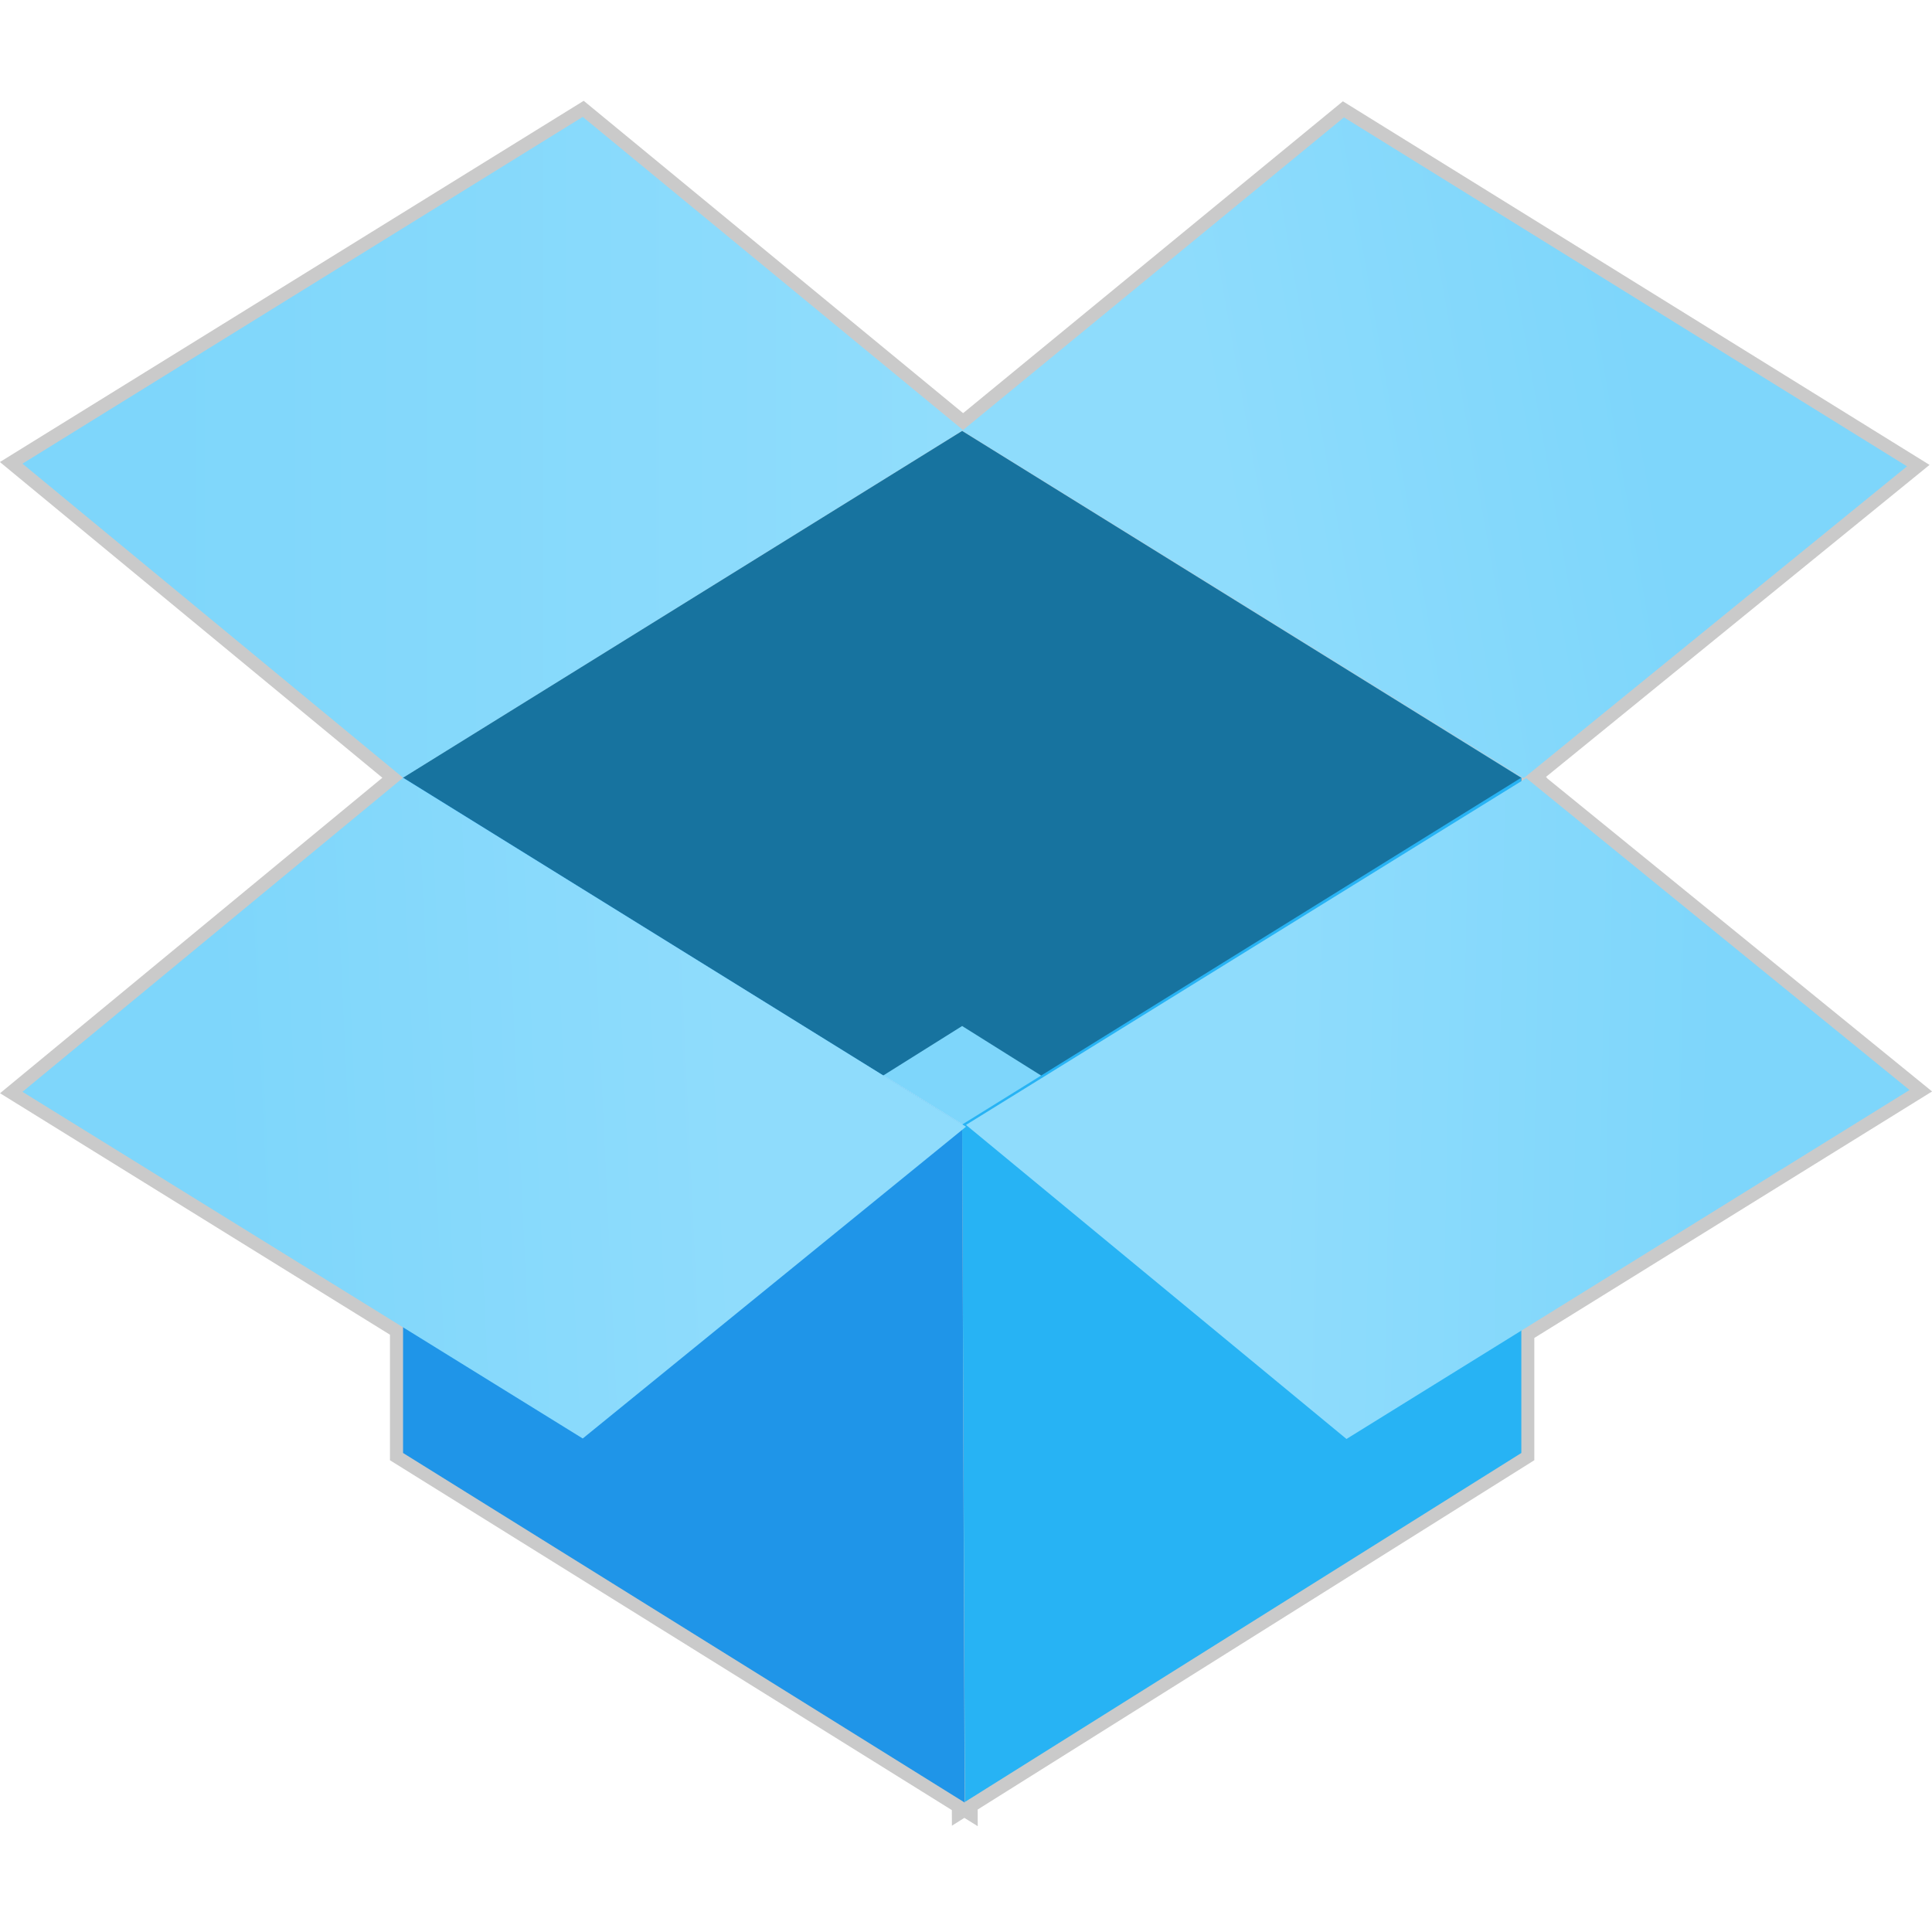 <svg xmlns="http://www.w3.org/2000/svg" xmlns:xlink="http://www.w3.org/1999/xlink" height="16" viewBox="0 0 16 16" width="16"><title>Template icons dark</title><defs><linearGradient id="g"><stop offset="0" stop-color="#1f97cf"/><stop offset="1" stop-color="#50b5e4"/></linearGradient><linearGradient id="f"><stop offset="0" stop-color="#62c8f7"/><stop offset="1" stop-color="#0ca3e8"/></linearGradient><linearGradient id="a"><stop offset="0" stop-color="#7ed6fb"/><stop offset="1" stop-color="#90ddfc"/></linearGradient><linearGradient id="b"><stop offset="0" stop-color="#7ed6fb"/><stop offset="1" stop-color="#8edcfc"/></linearGradient><linearGradient id="c"><stop offset="0" stop-color="#62c8f7"/><stop offset="1" stop-color="#36aaf2"/></linearGradient><linearGradient id="d"><stop offset="0" stop-color="#7ed6fb"/><stop offset="1" stop-color="#8fdcfc"/></linearGradient><linearGradient id="e"><stop offset="0" stop-color="#1581ce"/><stop offset="1" stop-color="#32a9e0"/></linearGradient><linearGradient y2="880.934" x2="165.724" y1="880.934" x1="138.929" gradientTransform="matrix(.251 0 0 .251 -105.733 -288.842)" gradientUnits="userSpaceOnUse" id="h" xlink:href="#a"/><linearGradient gradientTransform="matrix(.251 0 0 .251 -76.026 -315.684)" gradientUnits="userSpaceOnUse" y2="988.557" x2="56.624" y1="986.071" x1="70.711" id="i" xlink:href="#b"/><linearGradient gradientTransform="matrix(.251 0 0 .251 -76.026 -315.684)" gradientUnits="userSpaceOnUse" y2="1008.997" x2="58.281" y1="1009.273" x1="72.644" id="j" xlink:href="#d"/><linearGradient gradientTransform="matrix(.251 0 0 .251 -76.026 -315.684)" gradientUnits="userSpaceOnUse" y2="1009.393" x2="40.234" y1="1010.175" x1="23.438" id="k" xlink:href="#d"/></defs><path d="M4.825.968L.185 3.839l3.152 2.602-3.151 2.6 3.152 1.952v1.04l4.65 2.895-.02-5.57v-.001l.023 5.567 4.607-2.891V11.02l3.216-1.993-3.175-2.583-.04.025v-.023l.008-.005-4.639-2.872-4.63 2.872 4.636-2.878-.005.004 4.65 2.877 3.174-2.582L11.13.972l-3.154 2.59z" fill="none" stroke="#000" stroke-width=".217" stroke-opacity=".209"/><path d="M7.968 3.569l4.64 2.872L8 9.33l-4.662-2.89z" fill="#7ed6fb"/><path d="M-71.814-68.16l4.64-2.872 3.15 2.594-4.638 2.879z" fill="url(#h)" transform="translate(72 72)"/><path d="M-64.031-68.433l4.65 2.877 3.174-2.582-4.663-2.89z" fill="url(#i)" transform="translate(72 72)"/><path d="M7.968 3.569v4.928l-4.608 2.89-.022-4.946zM7.968 3.569v4.928l4.608 2.89.022-4.946z" fill="#17739f"/><path d="M12.599 6.44v5.593l-4.608 2.89-.023-5.61z" fill="#27b3f4"/><path d="M-64-62.684l4.64-2.872 3.174 2.583-4.663 2.89z" fill="url(#j)" transform="translate(72 72)"/><path d="M3.338 6.44v5.593l4.651 2.895-.021-5.616z" fill="#1f95e8"/><path d="M-71.814-62.958l4.64 2.871L-64-62.669l-4.662-2.89z" fill="url(#k)" transform="translate(72 72)"/></svg>